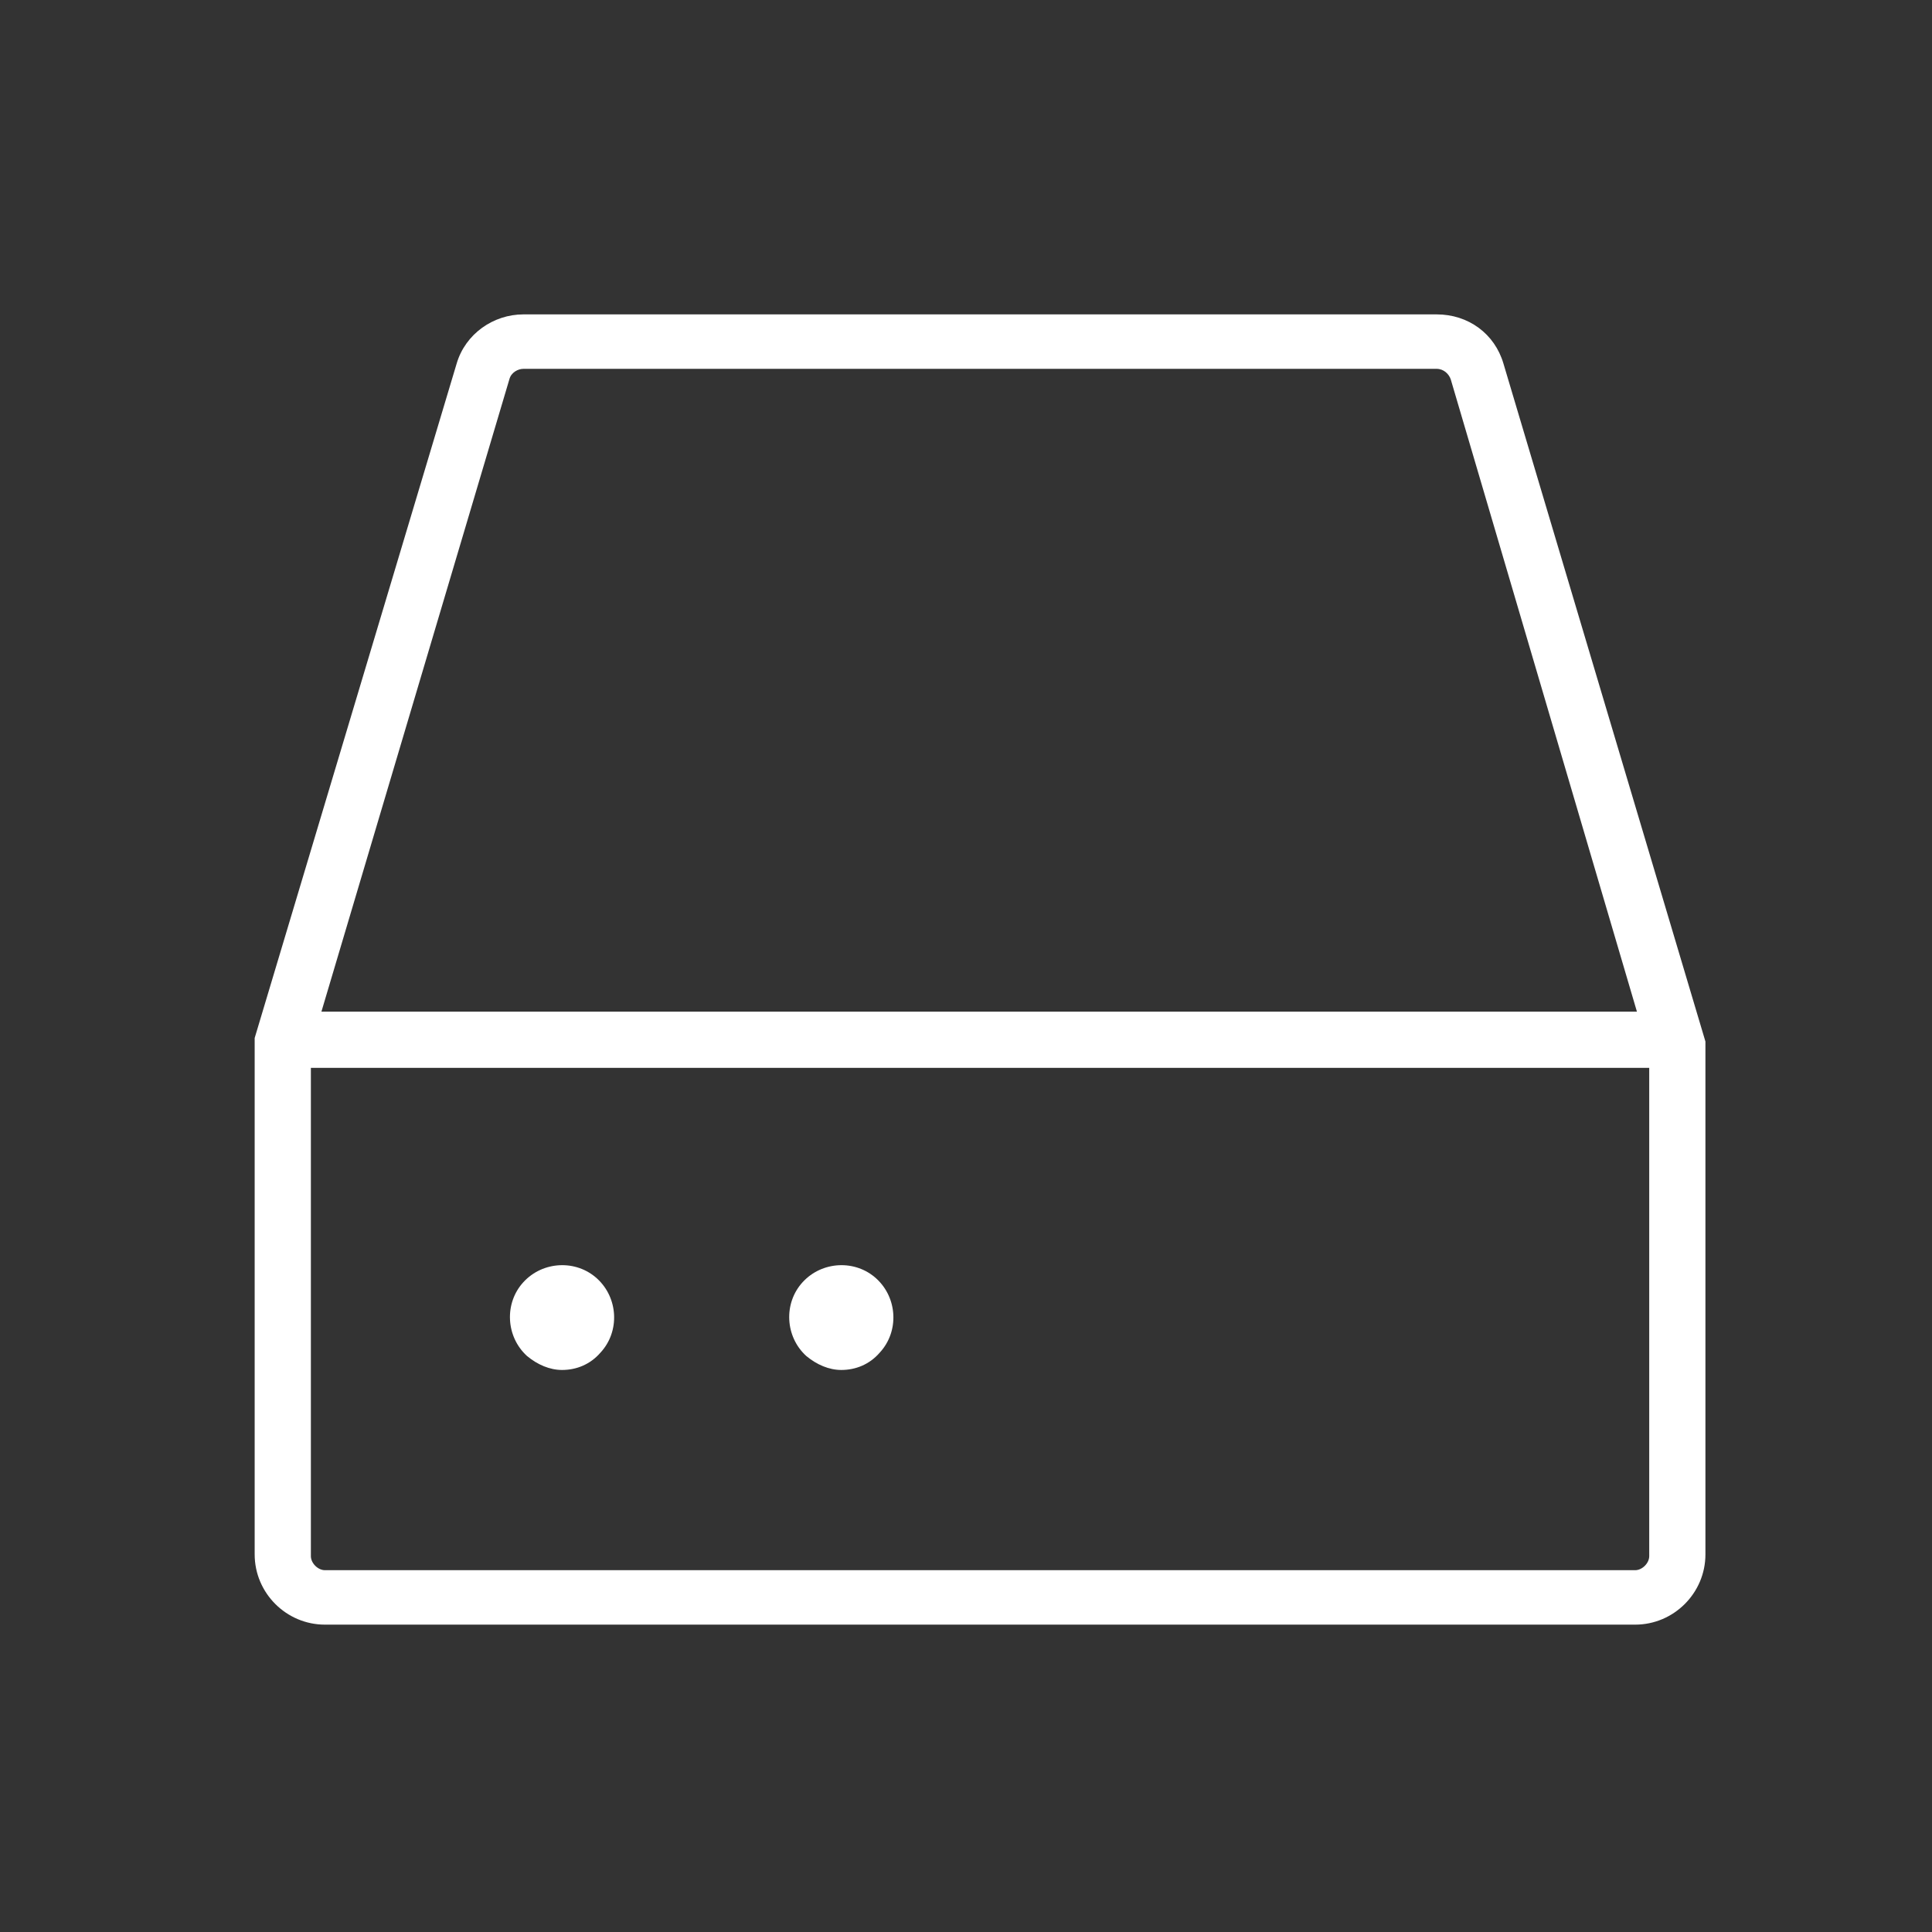 <?xml version="1.0" encoding="utf-8"?>
<!-- Generator: Adobe Illustrator 23.0.5, SVG Export Plug-In . SVG Version: 6.00 Build 0)  -->
<svg version="1.1" id="圖層_1" xmlns="http://www.w3.org/2000/svg" xmlns:xlink="http://www.w3.org/1999/xlink" x="0px" y="0px"
	 viewBox="0 0 110 110" style="enable-background:new 0 0 110 110;" xml:space="preserve">
<rect x="0" y="0" width="110" height="110" fill="#333333" stroke="none"/>
<style type="text/css">
	.st0{fill:#FFFFFF;}
</style>
<g>
	<g>
		<path class="st0" d="M47.9,78c-0.7,0-1.4-0.3-2-0.8c-1.2-1.1-1.3-3-0.2-4.2l0,0c1.1-1.2,3-1.3,4.2-0.2c1.2,1.1,1.3,3,0.2,4.2
			C49.5,77.7,48.7,78,47.9,78z"/>
	</g>
	<g>
		<path class="st0" d="M32,78c-0.7,0-1.4-0.3-2-0.8c-1.2-1.1-1.3-3-0.2-4.2l0,0c1.1-1.2,3-1.3,4.2-0.2c1.2,1.1,1.3,3,0.2,4.2
			C33.6,77.7,32.8,78,32,78z"/>
	</g>
	<g>
		<path class="st0" d="M93.1,92.5H18.5c-2.2,0-4-1.8-4-4l0-29.4L26,20.7c0.5-1.7,2.1-2.8,3.8-2.8h52c1.8,0,3.3,1.1,3.8,2.8
			l11.5,38.6l0,0v29.2C97.1,90.7,95.3,92.5,93.1,92.5z M17.7,60.8v27.8c0,0.4,0.4,0.8,0.8,0.8h74.6c0.4,0,0.8-0.4,0.8-0.8V60.8H17.7
			z M18.3,57.6h74.9L82.6,21.6c-0.1-0.3-0.4-0.6-0.8-0.6h-52c-0.3,0-0.7,0.2-0.8,0.6L18.3,57.6z"/>
	</g>
</g>
</svg>

